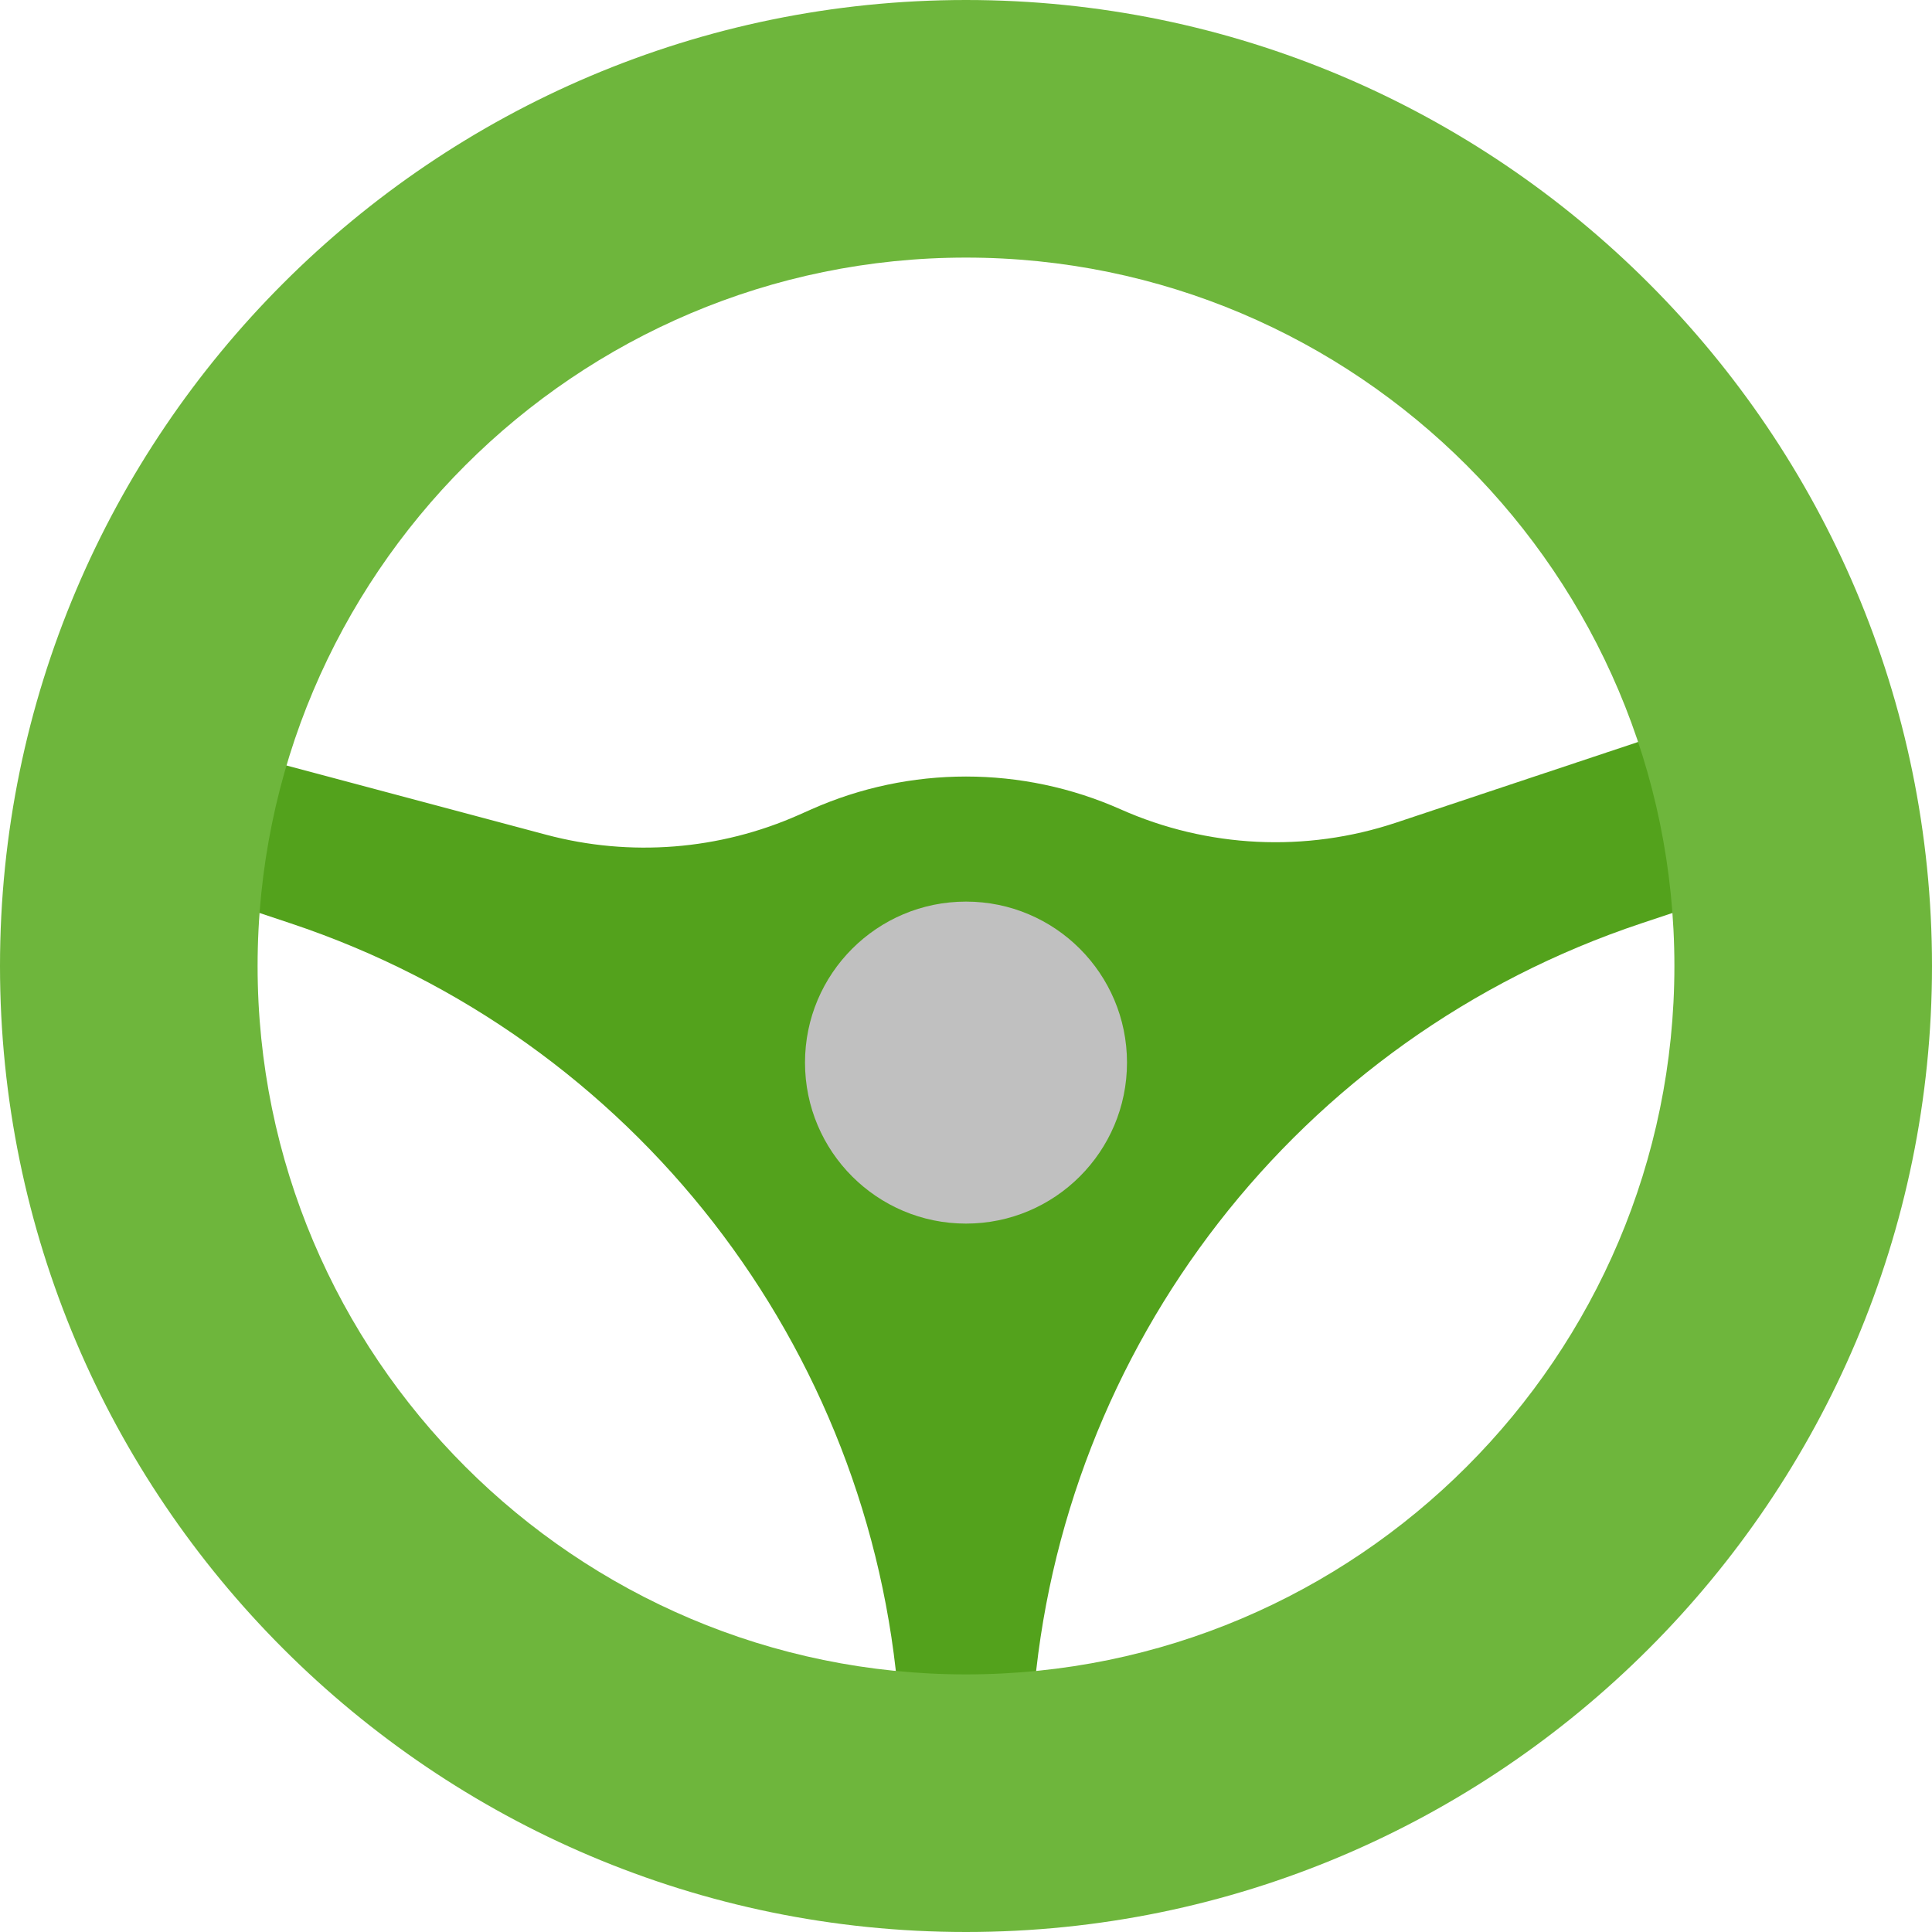 <?xml version="1.0" encoding="UTF-8"?> <svg xmlns="http://www.w3.org/2000/svg" xmlns:xlink="http://www.w3.org/1999/xlink" xmlns:svgjs="http://svgjs.com/svgjs" width="512" height="512" x="0" y="0" viewBox="0 0 480 480" style="enable-background:new 0 0 512 512" xml:space="preserve" class=""> <g> <path xmlns="http://www.w3.org/2000/svg" style="" d="M256.669,423.213c6.687-88.578,65.822-165.377,151.12-193.81l15.493-5.164 c-1.249-14.705-4.225-28.909-8.728-42.424l-67.732,22.577c-22.402,7.467-46.786,6.29-68.365-3.3l-0.021-0.009 c-24.471-10.876-52.403-10.876-76.874,0l-3.028,1.346c-19.759,8.782-41.93,10.533-62.822,4.961l-72.247-19.266 c-3.405,11.605-5.692,23.682-6.748,36.115l15.493,5.164c85.298,28.433,144.433,105.232,151.12,193.81H256.669z" fill="#53a21c" data-original="#919191" class=""></path> <circle xmlns="http://www.w3.org/2000/svg" style="" cx="240" cy="264" r="40" fill="#c0c0c0" data-original="#5599e8" class=""></circle> <path xmlns="http://www.w3.org/2000/svg" style="" d="M240,0C107.664,0,0,107.664,0,240s107.664,240,240,240s240-107.664,240-240S372.336,0,240,0z M240,416c-97.047,0-176-78.953-176-176S142.953,64,240,64s176,78.953,176,176S337.047,416,240,416z" fill="#6eb63c" data-original="#555555" class=""></path> <g xmlns="http://www.w3.org/2000/svg"> </g> <g xmlns="http://www.w3.org/2000/svg"> </g> <g xmlns="http://www.w3.org/2000/svg"> </g> <g xmlns="http://www.w3.org/2000/svg"> </g> <g xmlns="http://www.w3.org/2000/svg"> </g> <g xmlns="http://www.w3.org/2000/svg"> </g> <g xmlns="http://www.w3.org/2000/svg"> </g> <g xmlns="http://www.w3.org/2000/svg"> </g> <g xmlns="http://www.w3.org/2000/svg"> </g> <g xmlns="http://www.w3.org/2000/svg"> </g> <g xmlns="http://www.w3.org/2000/svg"> </g> <g xmlns="http://www.w3.org/2000/svg"> </g> <g xmlns="http://www.w3.org/2000/svg"> </g> <g xmlns="http://www.w3.org/2000/svg"> </g> <g xmlns="http://www.w3.org/2000/svg"> </g> </g> </svg> 